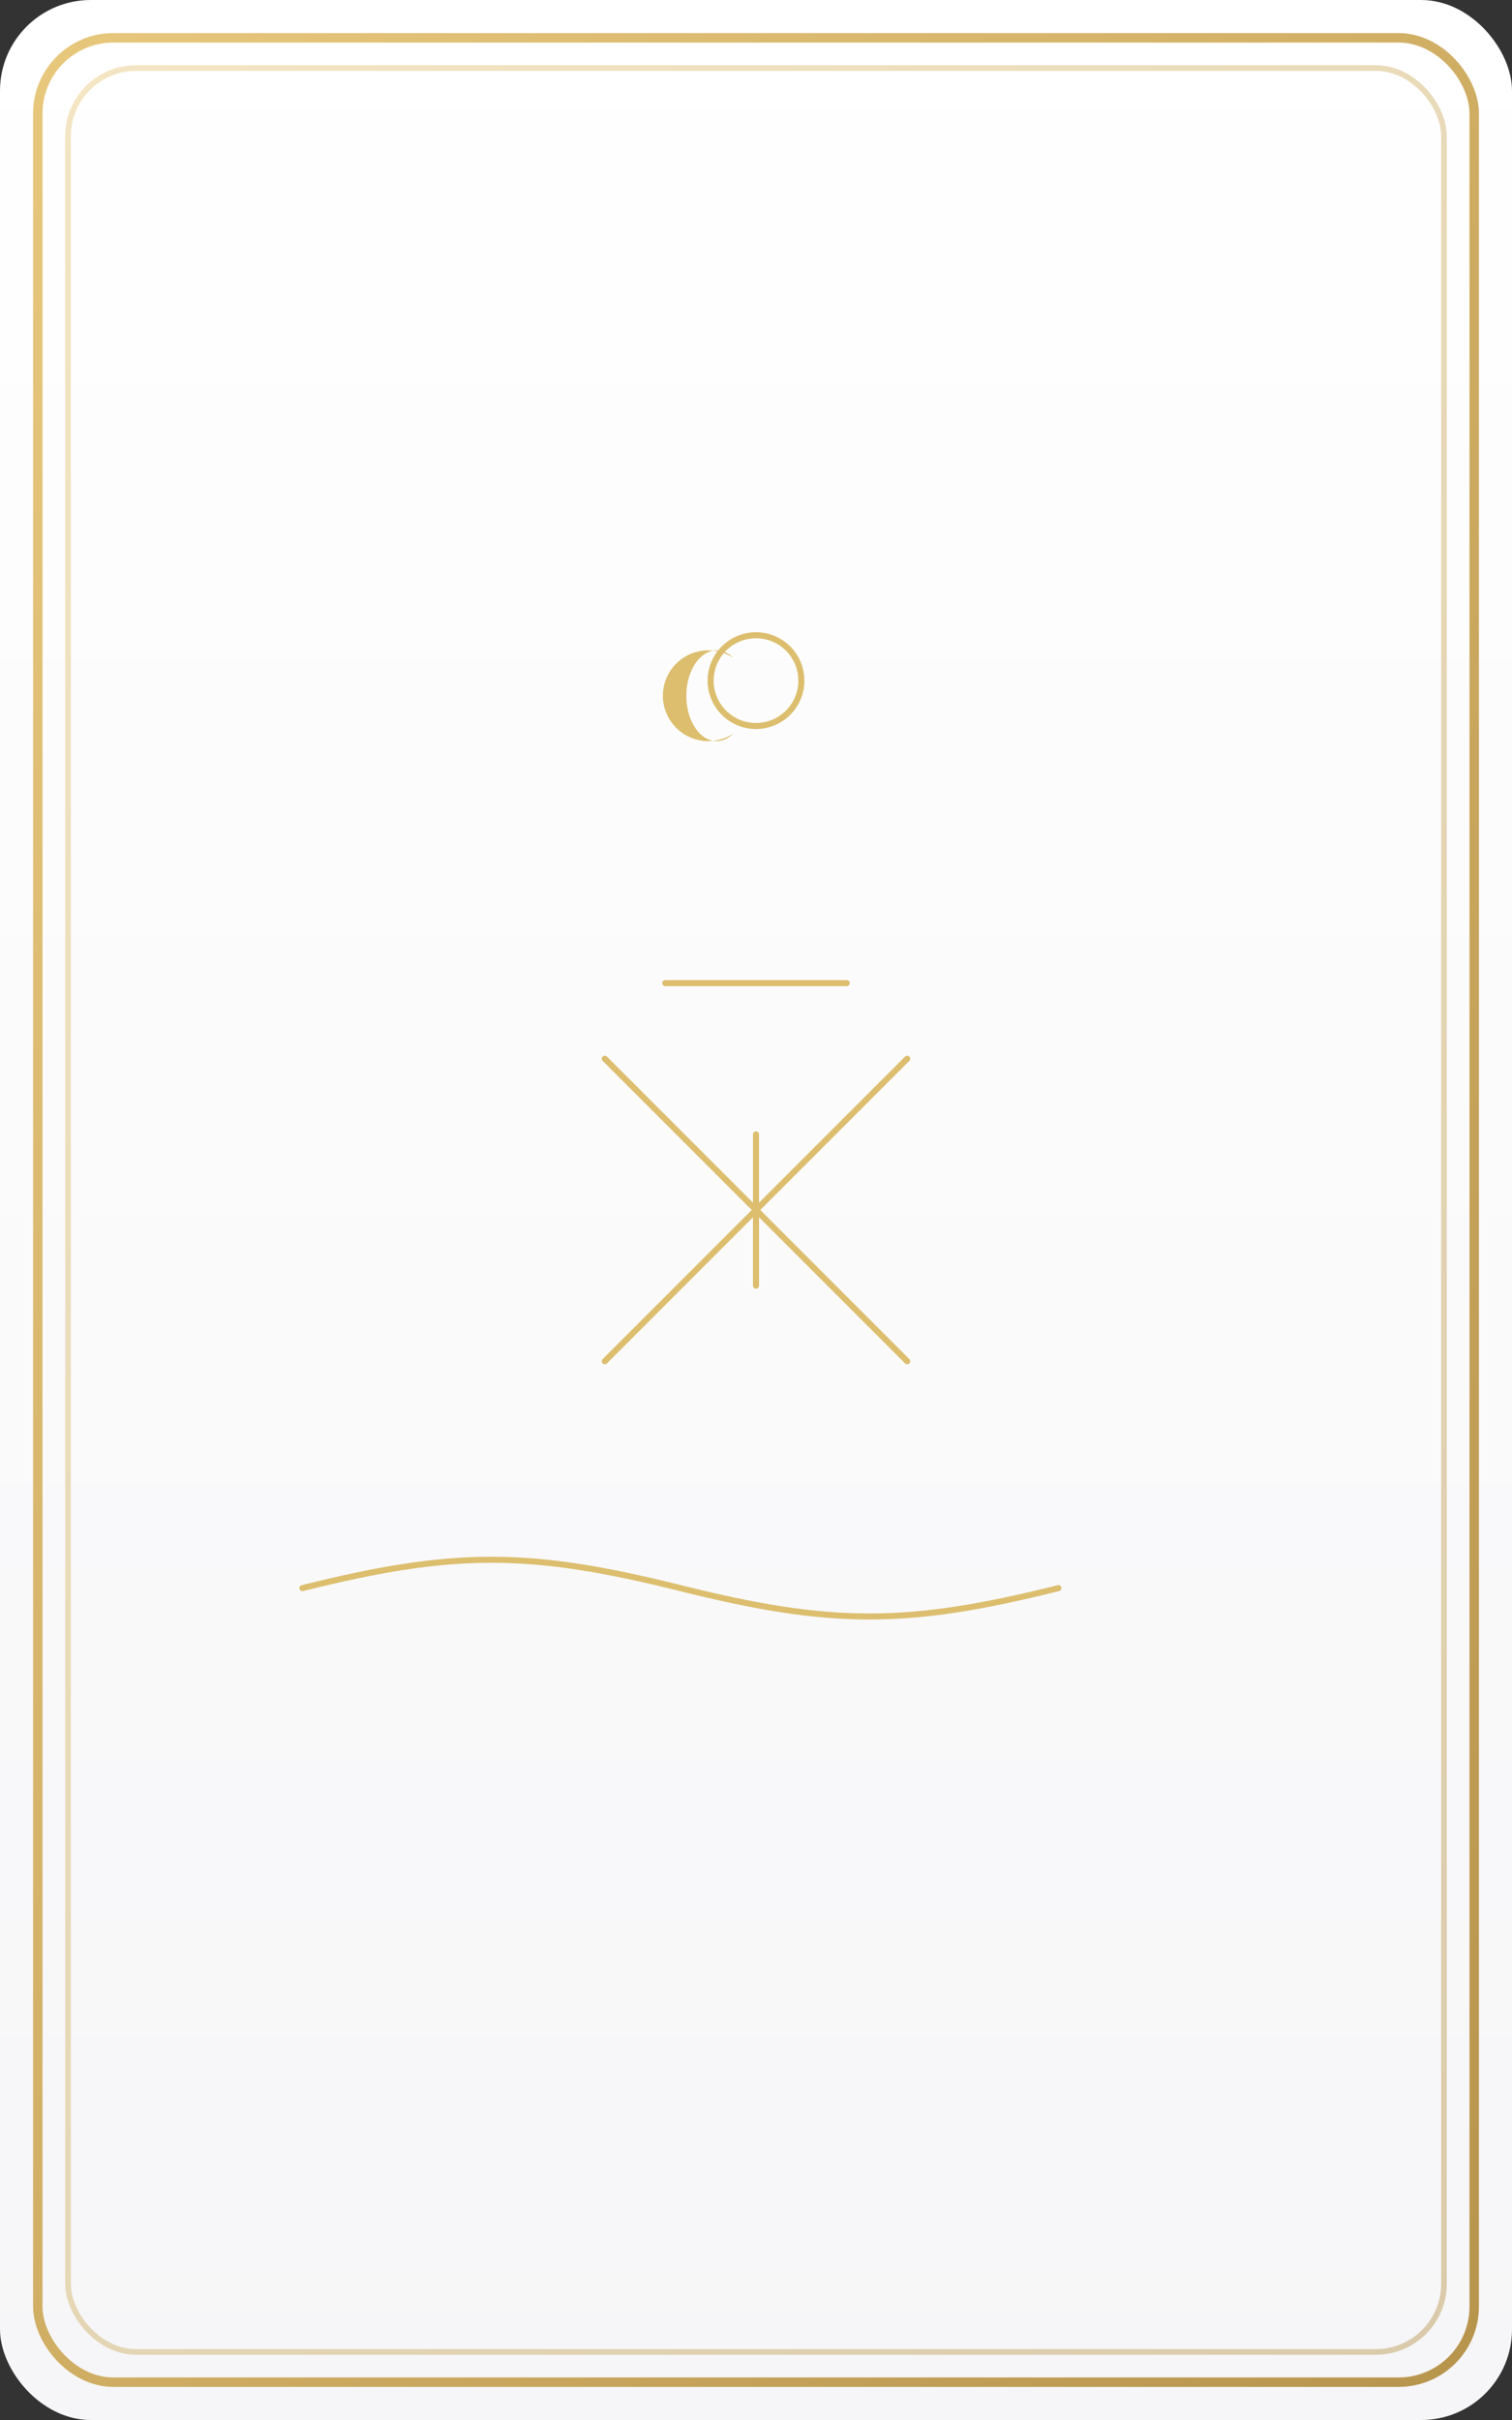 <svg xmlns="http://www.w3.org/2000/svg" viewBox="0 0 400 640">
  <rect x="0" y="0" width="400" height="640" fill="#333333" stroke="none"/>
  <defs>
    <linearGradient id="paper" x1="0" y1="0" x2="0" y2="1">
      <stop offset="0%" stop-color="#ffffff"/>
      <stop offset="100%" stop-color="#f6f6f8"/>
    </linearGradient>
    <linearGradient id="border" x1="0" y1="0" x2="1" y2="1">
      <stop offset="0%" stop-color="#e7c77b"/>
      <stop offset="100%" stop-color="#b8954d"/>
    </linearGradient>
  </defs>

  <rect width="100%" height="100%" rx="24" ry="24" fill="url(#paper)"/>
  <rect x="10" y="10" width="380" height="620" rx="20" ry="20" fill="none" stroke="url(#border)" stroke-width="2.5"/>
  <rect x="18" y="18" width="364" height="604" rx="18" ry="18" fill="none" stroke="url(#border)" stroke-opacity="0.45" stroke-width="1.5"/>

  <!-- Two of Swords motif: blindfolded figure with crossed swords over water/moon -->
  <g transform="translate(200,320)" stroke="#dabb67" stroke-width="1.6" fill="none" stroke-linecap="round" stroke-linejoin="round" opacity="0.95">
    <!-- moon -->
    <circle cx="0" cy="-140" r="12"/>
    <path d="M-6,-146 a12,12 0 1,0 0,20 a8,12 0 1,1 0,-20" fill="#dabb67" stroke="none"/>

    <!-- crossed swords -->
    <path d="M-40,-40 l80,80"/>
    <path d="M40,-40 l-80,80"/>
    <path d="M0,-20 v40"/>

    <!-- blindfold line -->
    <path d="M-24,-60 h48"/>

    <!-- water -->
    <path d="M-120,100 c40,-10 60,-10 100,0 c40,10 60,10 100,0"/>
  </g>

  <title>Tarot Front - Two of Swords</title>
</svg>


